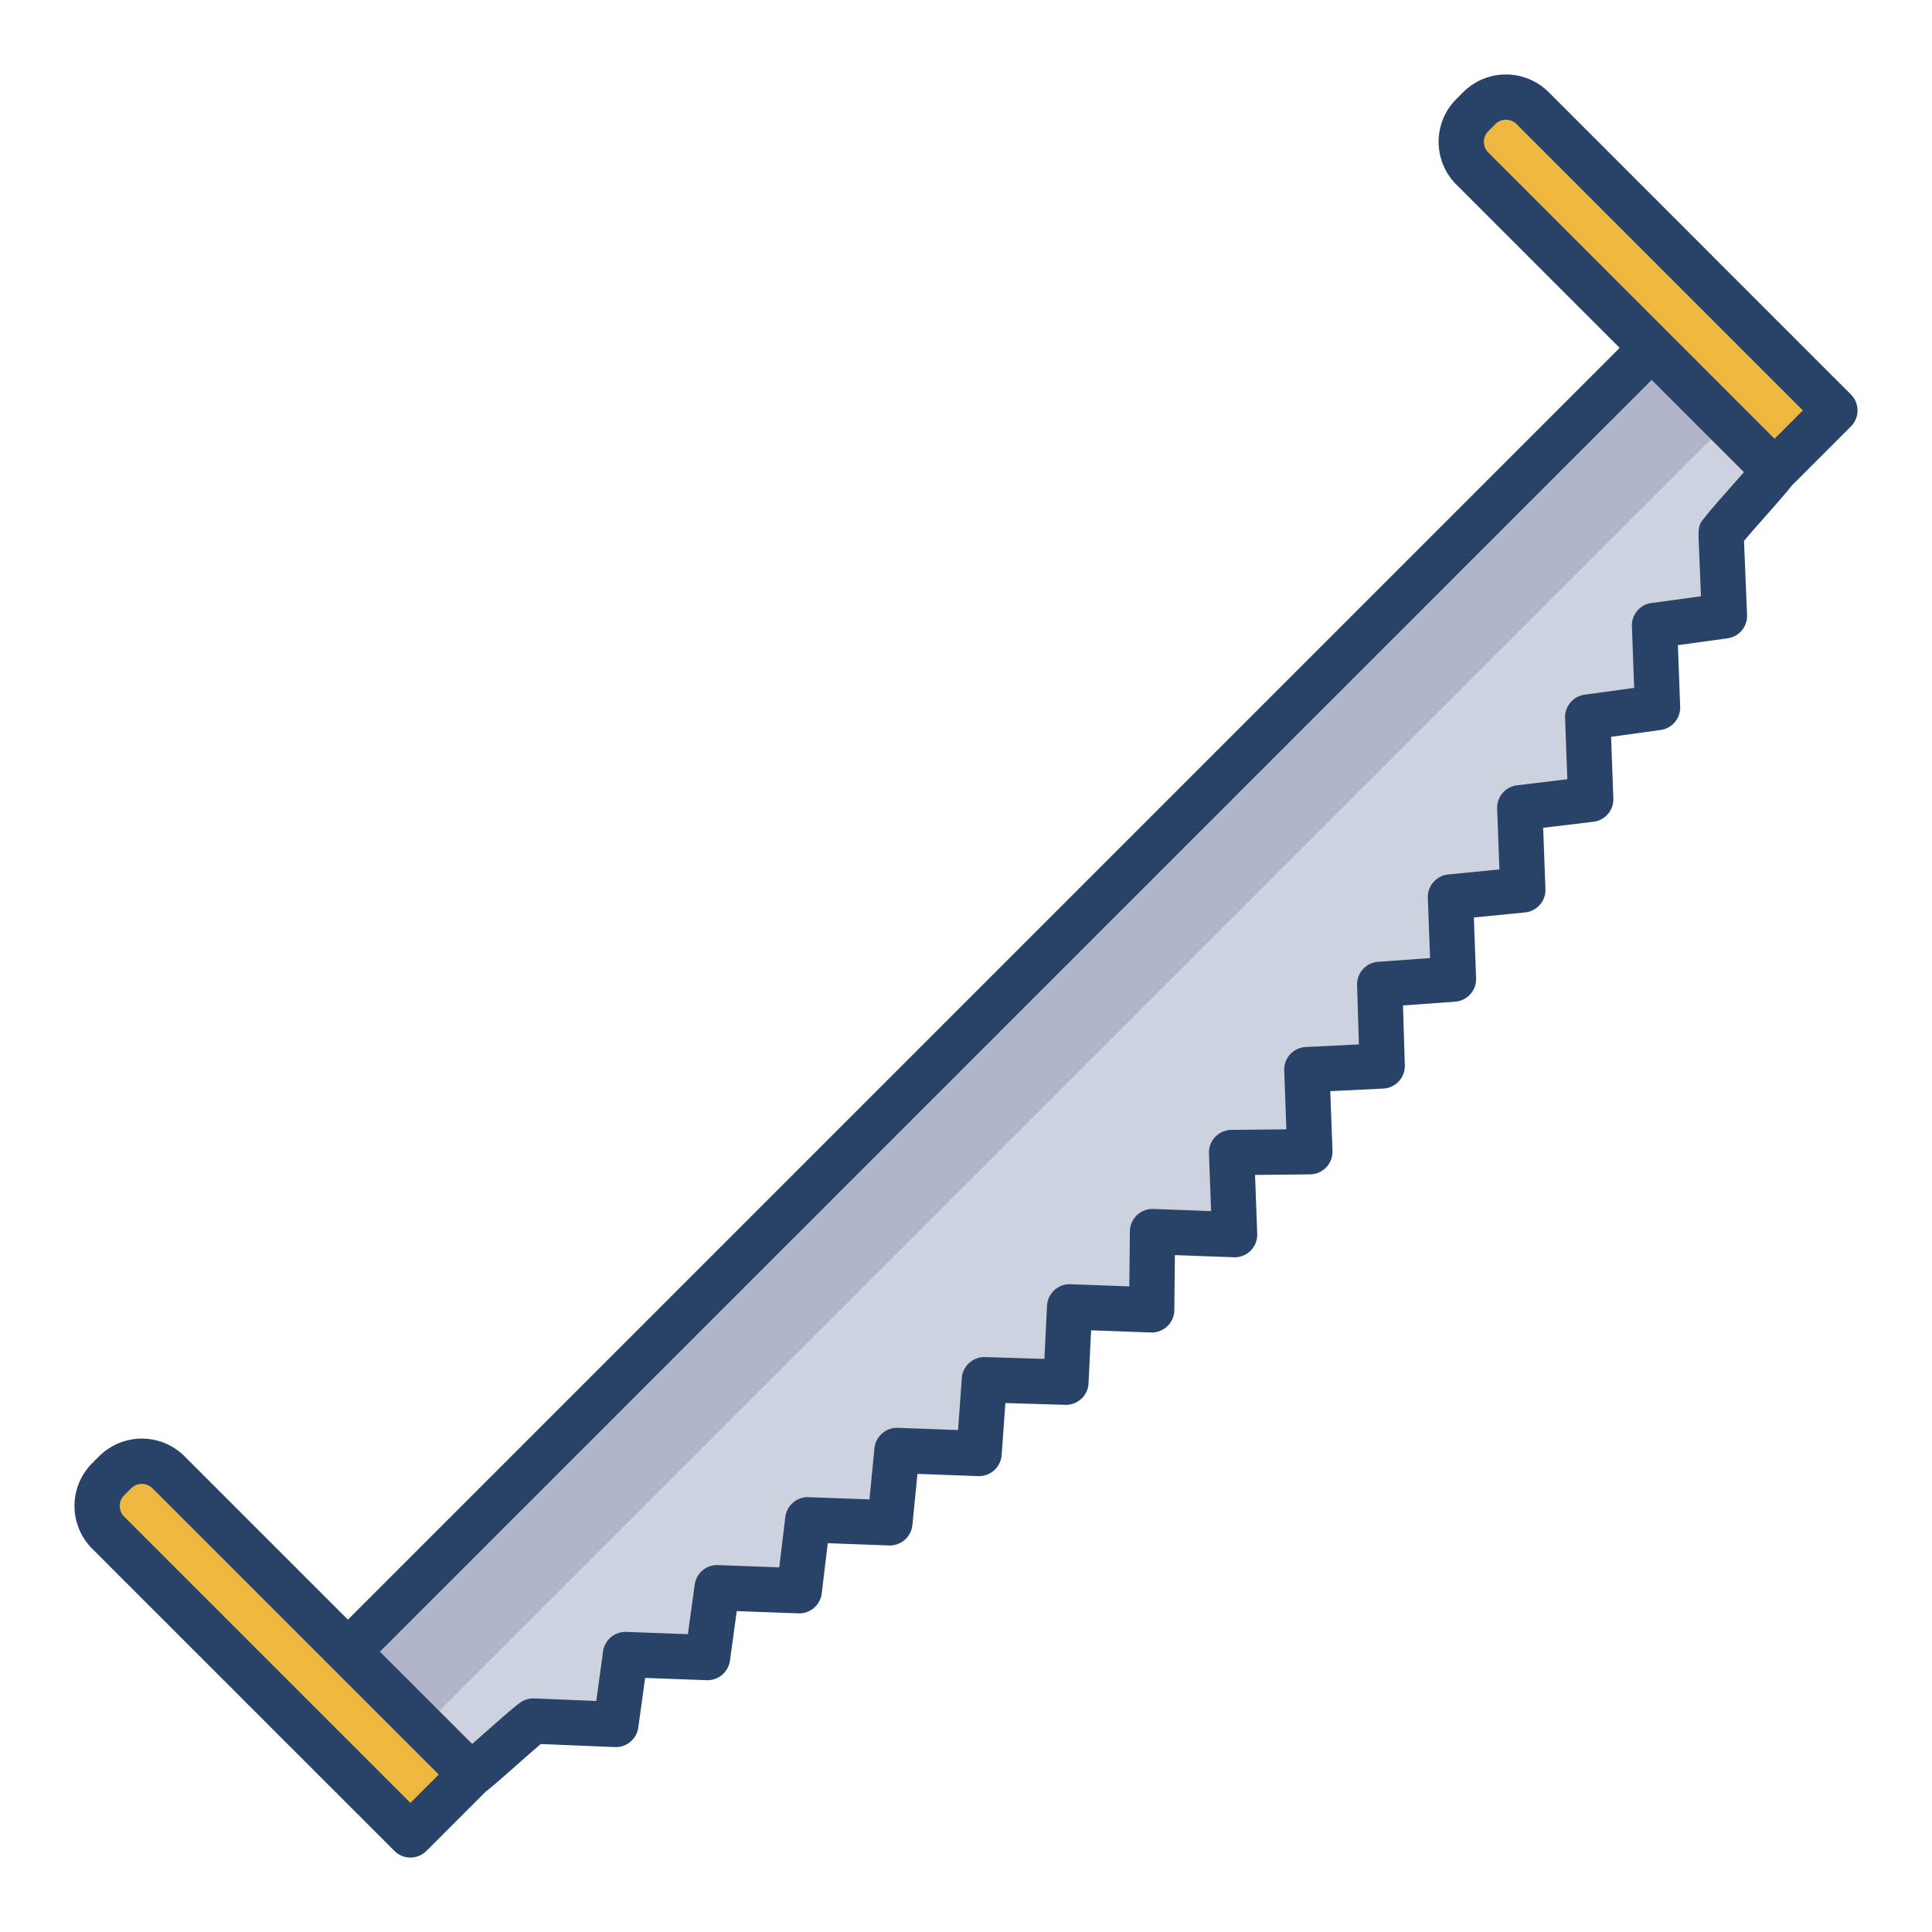 <svg id="Layer_1" height="512" viewBox="0 0 512 512" width="512" xmlns="http://www.w3.org/2000/svg" data-name="Layer 1"><path d="m406.16 28.66a9.989 9.989 0 0 0 -14.14 0l-1.85 1.85a9.989 9.989 0 0 0 0 14.14l80.11 80.11 15.99-16z" fill="#edb740"/><path d="m437.71 92.19 32.57 32.57c-2 2.78-12.06 13.64-14.18 16.59l.9 21.86-18.51 2.55-.02-.02.8 21.76-18.51 2.55.8 21.76-18.8 2.26.8 21.76-19.17 1.89.8 21.75-19.55 1.41.66 21.61-19.98.97.8 21.76-20.74.21.8 21.75-21.75-.8-.21 20.74-21.76-.8-.97 19.98-21.61-.66-1.41 19.55-21.75-.8-1.89 19.17-21.76-.8-2.26 18.8-21.76-.8-2.55 18.51-21.76-.8.02.02-2.55 18.51-21.86-.9c-1.47 1.06-4.93 4.1-8.36 7.14-3.43 3.02-6.84 6.04-8.23 7.04l-32.57-32.57z" fill="#ccd3df"/><path d="m44.65 390.17a9.989 9.989 0 0 0 -14.14 0l-1.85 1.85a9.989 9.989 0 0 0 0 14.14l80.1 80.11 16-15.99z" fill="#edb740"/><path d="m30.63 260.808h488.639v28.284h-488.639z" fill="#b0b5ca" transform="matrix(.707 -.707 .707 .707 -113.888 274.95)"/><path d="m410.407 24.415a16.019 16.019 0 0 0 -22.628 0l-1.854 1.854a16.018 16.018 0 0 0 0 22.627l43.3 43.3-337.025 337.028-43.3-43.3a16.019 16.019 0 0 0 -22.627 0l-1.854 1.854a16.018 16.018 0 0 0 0 22.628l80.107 80.107a6 6 0 0 0 8.485 0l15.7-15.7c1.563-1.194 4.153-3.465 8.065-6.919 2.212-1.954 4.818-4.255 6.556-5.71l19.627.811a6.012 6.012 0 0 0 6.191-5.175l1.814-13.151 16.313.6a6.013 6.013 0 0 0 6.164-5.177l1.811-13.132 16.335.6a6.018 6.018 0 0 0 6.178-5.278l1.6-13.318 16.238.6a6.034 6.034 0 0 0 6.191-5.408l1.336-13.561 16.115.593a6.026 6.026 0 0 0 6.2-5.566l.994-13.805 15.856.482a5.994 5.994 0 0 0 6.176-5.7l.688-14.054 15.83.582a6.07 6.07 0 0 0 4.361-1.655 5.994 5.994 0 0 0 1.858-4.279l.152-14.578 15.6.574a6 6 0 0 0 6.217-6.217l-.574-15.6 14.578-.152a6 6 0 0 0 5.938-6.22l-.582-15.83 14.054-.688a6 6 0 0 0 5.7-6.176l-.482-15.856 13.805-.994a6 6 0 0 0 5.566-6.2l-.593-16.115 13.561-1.336a6 6 0 0 0 5.408-6.191l-.6-16.238 13.318-1.6a6 6 0 0 0 5.278-6.178l-.6-16.335 13.132-1.811a6 6 0 0 0 5.177-6.164l-.6-16.313 13.151-1.814a6 6 0 0 0 5.175-6.191s-.581-14.068-.81-19.626c1.456-1.74 3.759-4.349 5.713-6.562 3.452-3.91 5.721-6.5 6.915-8.06l15.7-15.7a6 6 0 0 0 0-8.485zm-301.642 453.371-75.865-75.865a4 4 0 0 1 0-5.656l1.854-1.854a4 4 0 0 1 5.657 0l75.864 75.864zm350.135-348.958c-3.718 4.211-6.15 6.985-7.414 8.663-1.488 1.644-1.437 2.872-1.245 7.522l.536 13-12.677 1.742a6 6 0 0 0 -5.629 6.21l.6 16.33-13.137 1.812a6 6 0 0 0 -5.167 6.3l.592 16.1-13.319 1.605a6 6 0 0 0 -5.273 6.266l.589 16.027-13.556 1.34a6 6 0 0 0 -5.408 6.192l.587 15.963-13.769.991a6 6 0 0 0 -5.566 6.167l.478 15.723-14.092.69a6 6 0 0 0 -5.7 6.213l.573 15.6-14.577.151a6 6 0 0 0 -5.934 6.22l.562 15.3-15.3-.562a6 6 0 0 0 -6.22 5.934l-.151 14.577-15.6-.573a6.023 6.023 0 0 0 -6.213 5.7l-.69 14.092-15.723-.478a6 6 0 0 0 -6.167 5.566l-.991 13.769-15.963-.587a6.008 6.008 0 0 0 -6.192 5.408l-1.336 13.561-15.98-.588a6 6 0 0 0 -6.313 5.272l-1.605 13.319-16.025-.589a6 6 0 0 0 -6.379 5.164l-1.806 13.135-16.33-.6a6.025 6.025 0 0 0 -5.713 3.606 5.962 5.962 0 0 0 -.476 1.873l-1.768 12.824-16.413-.678a5.993 5.993 0 0 0 -3.754 1.126c-1.627 1.169-4.49 3.678-9.012 7.67-1.19 1.051-2.5 2.207-3.706 3.26l-24.448-24.447 337.029-337.029 24.447 24.447c-1.056 1.206-2.205 2.513-3.256 3.701zm11.374-12.553-75.863-75.864a4 4 0 0 1 0-5.657l1.854-1.854a4 4 0 0 1 5.656 0l75.865 75.865z" fill="#284268"/></svg>